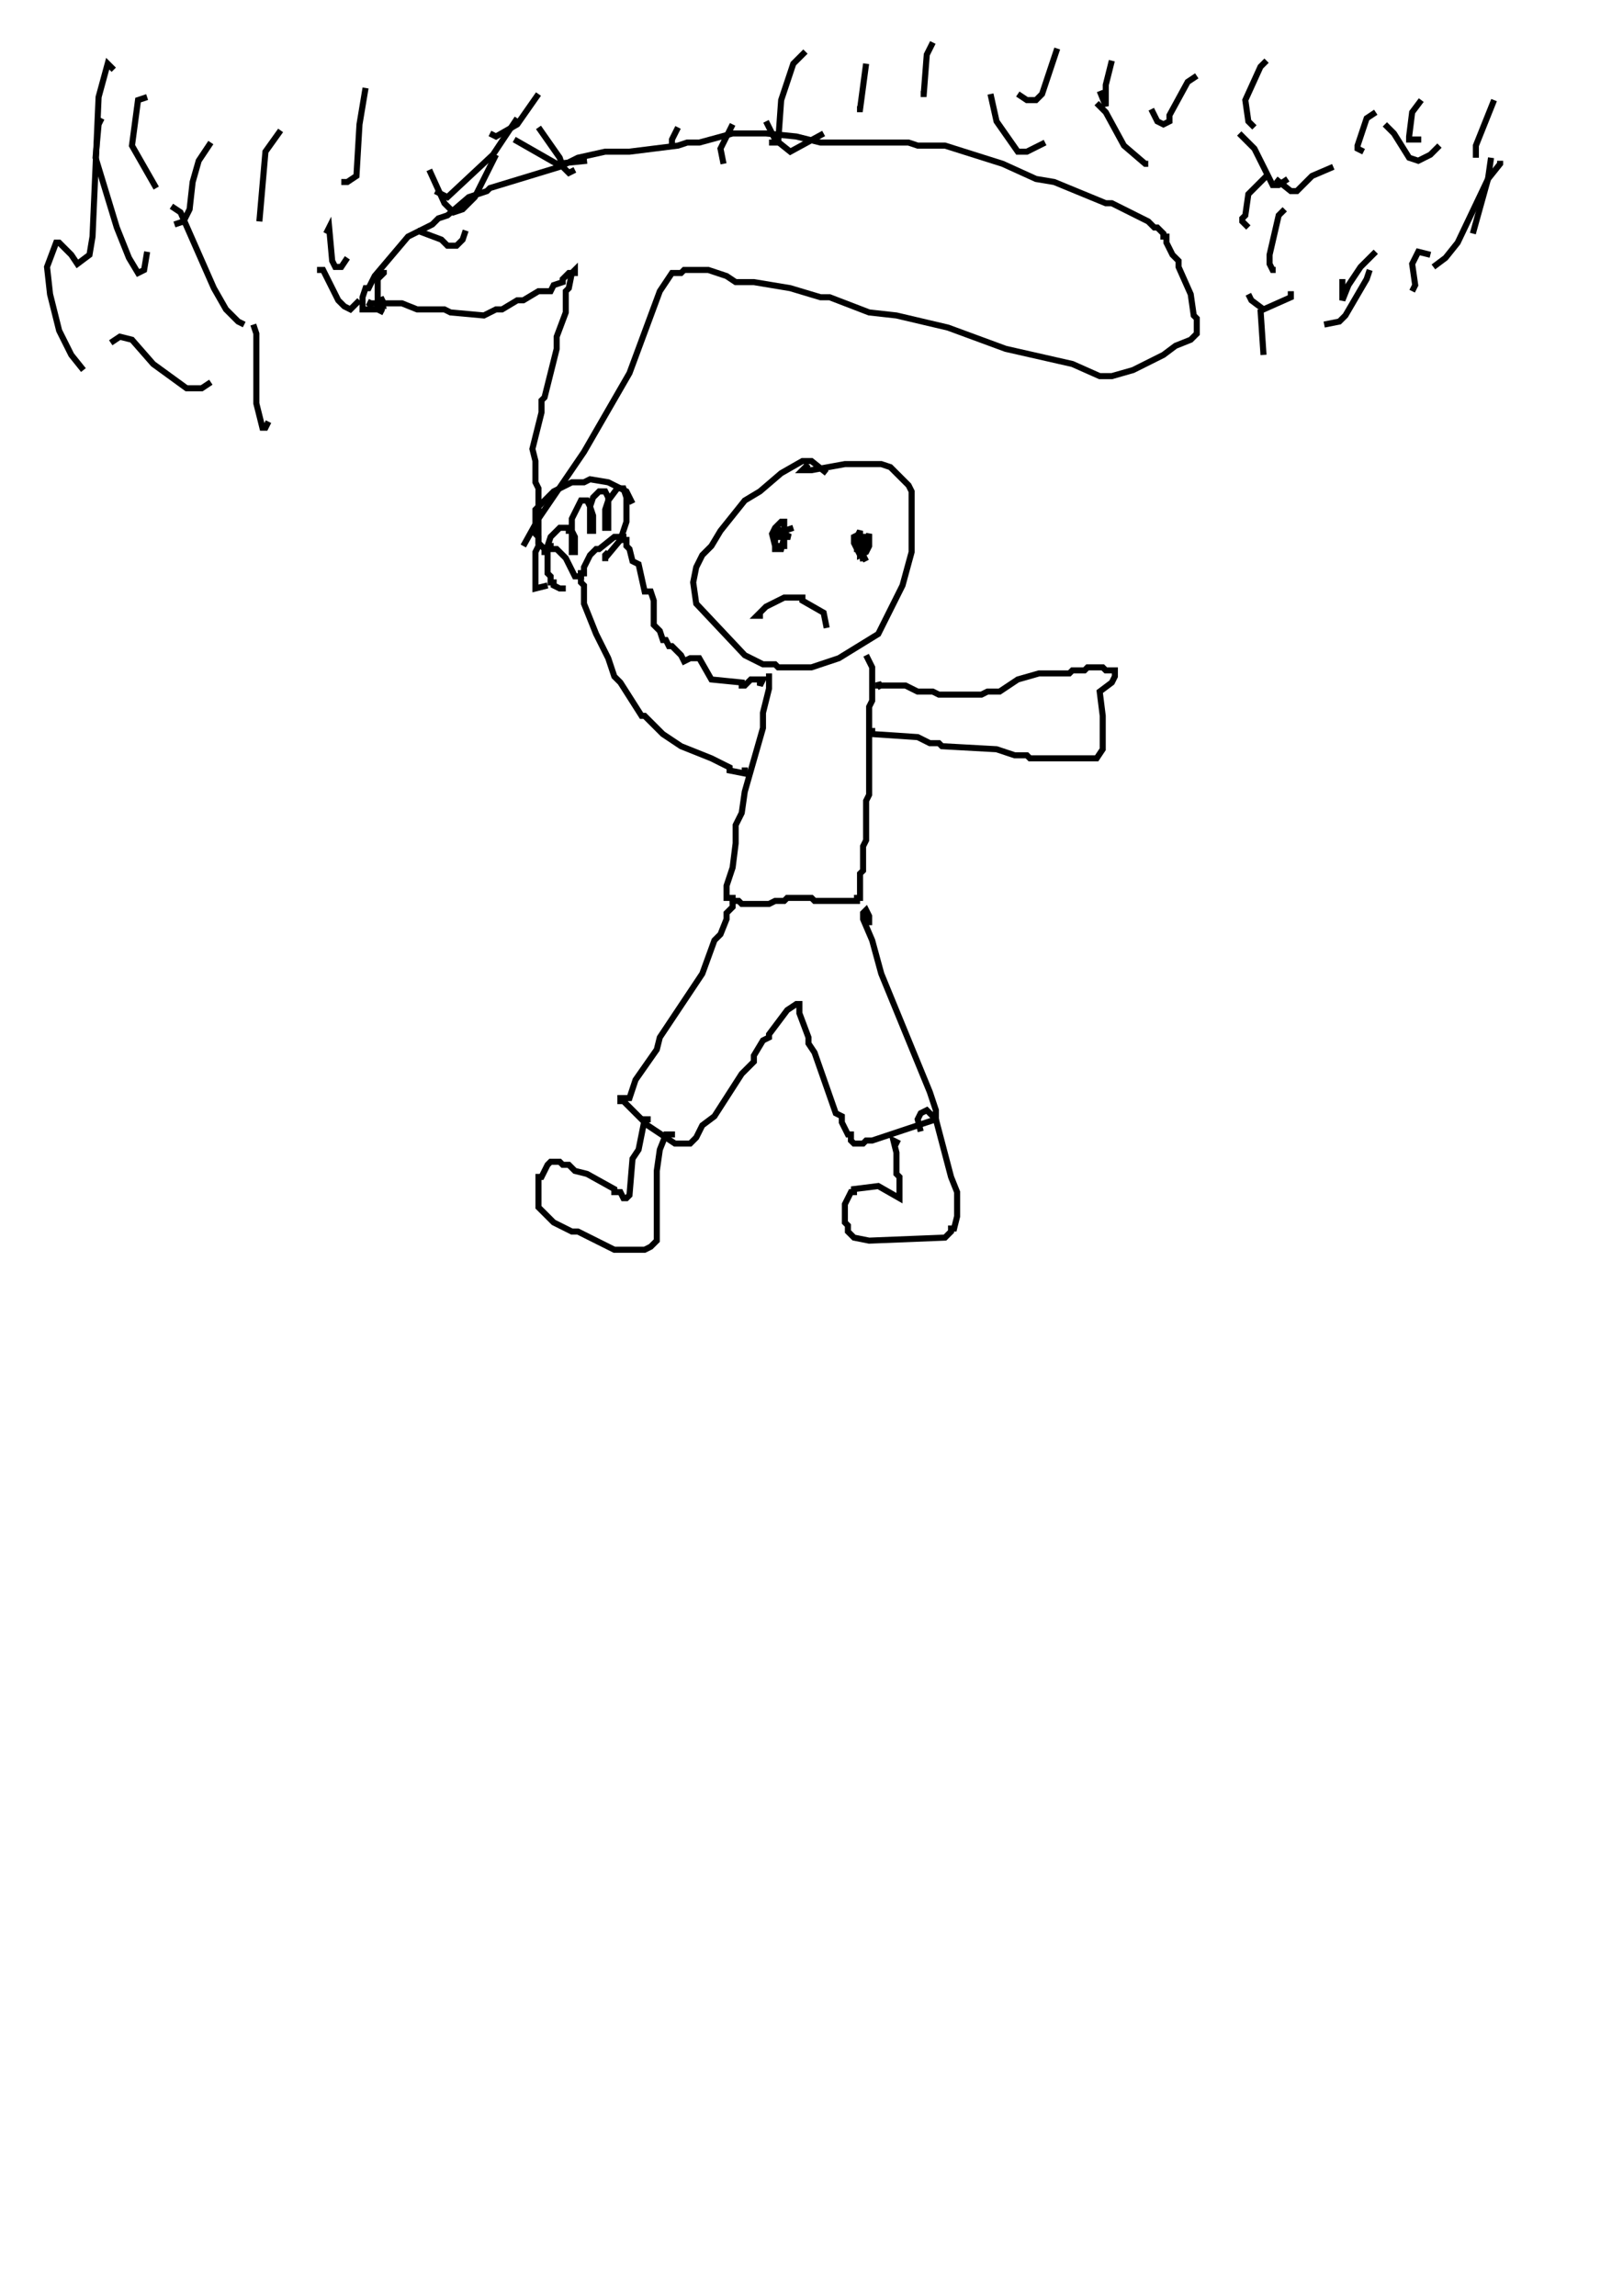 <?xml version="1.0" encoding="utf-8"?>
<!-- Generator: Adobe Illustrator 26.2.1, SVG Export Plug-In . SVG Version: 6.00 Build 0)  -->
<svg version="1.1" xmlns="http://www.w3.org/2000/svg" xmlns:xlink="http://www.w3.org/1999/xlink" x="0px" y="0px"
	 viewBox="0 0 535 757" style="enable-background:new 0 0 535 757;" xml:space="preserve">
<style type="text/css">
	.st0{fill:#FFFFFF;}
	.st1{fill:none;stroke:#000000;stroke-width:2;}
</style>
<g id="레이어_1" xmlns:ev="http://www.w3.org/2001/xml-events">
	<rect class="st0" width="535" height="757"/>
	<rect class="st0" width="535" height="757"/>
</g>
<g id="_x38_4-사람">
	<g>
		<polyline class="st1" points="272.5,156 267.5,152 264.5,152 257.5,156 250.5,162 245.5,165 237.5,175 234.5,180 231.5,183 
			229.5,187 228.5,192 229.5,199 245.5,216 251.5,219 255.5,219 256.5,220 267.5,220 276.5,217 289.5,209 297.5,193 300.5,182 
			300.5,162 299.5,160 293.5,154 290.5,153 278.5,153 267.5,155 264.5,155 266.5,153 		"/>
		<polyline class="st1" points="257.5,174 255.5,175 255.5,181 257.5,181 258.5,177 258.5,172 257.5,172 255.5,174 254.5,176 
			255.5,180 258.5,180 258.5,175 257.5,175 257.5,177 258.5,177 		"/>
		<polyline class="st1" points="258.5,177 258.5,176 260.5,177 259.5,177 259.5,178 259.5,177 258.5,177 258.5,175 261.5,174 		"/>
		<polyline class="st1" points="283.5,176 281.5,177 281.5,179 282.5,181 283.5,179 283.5,175 282.5,177 282.5,182 282.5,176 
			282.5,181 283.5,181 283.5,178 284.5,185 		"/>
		<polyline class="st1" points="285.5,185 284.5,183 285.5,177 284.5,177 284.5,179 283.5,179 283.5,183 285.5,182 286.5,180 
			286.5,176 285.5,179 		"/>
		<polyline class="st1" points="251.5,203 249.5,203 252.5,200 258.5,197 264.5,197 264.5,198 271.5,202 272.5,207 		"/>
		<polyline class="st1" points="254.5,223 253.5,223 253.5,227 251.5,235 251.5,240 245.5,261 244.5,268 242.5,272 242.5,278 
			241.5,286 239.5,292 239.5,296 241.5,296 241.5,297 243.5,297 244.5,298 253.5,298 255.5,297 258.5,297 259.5,296 267.5,296 
			268.5,297 282.5,297 282.5,296 283.5,296 283.5,288 284.5,287 284.5,279 285.5,277 285.5,264 286.5,262 286.5,233 287.5,231 
			287.5,220 285.5,216 		"/>
		<polyline class="st1" points="250.5,225 250.5,226 251.5,224 247.5,224 245.5,226 244.5,226 244.5,225 234.5,224 230.5,217 
			227.5,217 225.5,218 224.5,216 221.5,213 220.5,213 219.5,211 218.5,211 217.5,208 215.5,206 215.5,198 214.5,195 212.5,195 
			210.5,186 208.5,185 207.5,181 206.5,180 206.5,178 205.5,178 205.5,177 202.5,177 197.5,181 196.5,181 194.5,183 192.5,187 
			192.5,189 191.5,189 191.5,192 192.5,193 192.5,199 196.5,209 200.5,217 202.5,223 204.5,225 211.5,236 212.5,236 218.5,242 
			224.5,246 234.5,250 240.5,253 240.5,254 245.5,255 245.5,253 		"/>
		<polyline class="st1" points="290.5,227 289.5,225 289.5,226 298.5,226 302.5,228 307.5,228 309.5,229 323.5,229 325.5,228 
			329.5,228 335.5,224 342.5,222 352.5,222 353.5,221 357.5,221 358.5,220 363.5,220 364.5,221 367.5,221 367.5,223 366.5,225 
			362.5,228 363.5,236 363.5,247 361.5,250 339.5,250 338.5,249 334.5,249 328.5,247 310.5,246 309.5,245 306.5,245 302.5,243 
			287.5,242 287.5,241 288.5,241 		"/>
		<polyline class="st1" points="242.5,297 241.5,297 241.5,299 239.5,301 239.5,303 237.5,308 235.5,310 231.5,321 217.5,342 
			216.5,346 209.5,356 207.5,362 204.5,362 204.5,363 205.5,363 213.5,371 222.5,377 227.5,377 229.5,375 231.5,371 235.5,368 
			244.5,354 248.5,350 248.5,348 251.5,343 253.5,342 253.5,341 259.5,333 262.5,331 263.5,331 263.5,334 266.5,342 266.5,344 
			268.5,347 275.5,367 277.5,368 277.5,370 279.5,374 280.5,374 280.5,376 281.5,377 284.5,377 285.5,376 287.5,376 308.5,369 
			308.5,366 306.5,360 290.5,321 287.5,310 284.5,303 284.5,301 285.5,300 286.5,302 286.5,305 		"/>
		<polyline class="st1" points="214.5,369 212.5,369 210.5,379 208.5,382 207.5,394 206.5,395 205.5,395 204.5,393 202.5,393 
			202.5,392 193.5,387 189.5,386 187.5,384 185.5,384 184.5,383 181.5,383 180.5,384 178.5,388 177.5,388 177.5,398 182.5,403 
			188.5,406 190.5,406 202.5,412 212.5,412 214.5,411 216.5,409 216.5,386 217.5,379 219.5,374 222.5,374 		"/>
		<polyline class="st1" points="296.5,377 294.5,376 295.5,380 295.5,387 296.5,388 296.5,395 289.5,391 281.5,392 281.5,393 
			280.5,393 278.5,397 278.5,403 279.5,404 279.5,406 281.5,408 286.5,409 311.5,408 313.5,406 313.5,405 314.5,405 315.5,401 
			315.5,393 313.5,388 308.5,369 305.5,366 303.5,367 302.5,369 303.5,373 		"/>
		<polyline class="st1" points="191.5,188 191.5,190 189.5,190 186.5,184 183.5,181 181.5,181 181.5,180 180.5,180 181.5,177 
			184.5,174 187.5,174 187.5,175 188.5,175 189.5,177 189.5,182 188.5,182 188.5,171 191.5,165 193.5,165 194.5,167 195.5,170 
			195.5,175 194.5,175 194.5,167 195.5,164 197.5,162 199.5,162 200.5,164 200.5,174 199.5,174 199.5,175 199.5,168 200.5,165 
			203.5,161 205.5,161 206.5,164 206.5,172 204.5,178 199.5,184 199.5,185 199.5,183 200.5,182 		"/>
		<polyline class="st1" points="208.5,166 206.5,162 200.5,159 194.5,158 192.5,159 188.5,159 182.5,162 176.5,168 176.5,176 
			177.5,177 177.5,179 179.5,181 179.5,182 180.5,182 180.5,189 181.5,190 181.5,192 182.5,192 182.5,193 184.5,194 186.5,194 
			184.5,194 		"/>
	</g>
</g>
<g id="_x38_4-비">
	<g>
		<polyline class="st1" points="122.5,99 121.5,101 122.5,100 124.5,100 124.5,101 126.5,102 125.5,102 		"/>
		<polyline class="st1" points="126.5,102 124.5,100 124.5,92 126.5,90 126.5,89 		"/>
		<polyline class="st1" points="417.5,20 415.5,22 410.5,33 411.5,40 413.5,42 		"/>
		<polyline class="st1" points="417.5,58 411.5,64 410.5,71 409.5,72 409.5,73 411.5,75 		"/>
		<polyline class="st1" points="423.5,69 421.5,71 418.5,84 418.5,87 419.5,89 420.5,89 		"/>
		<polyline class="st1" points="453.5,37 450.5,39 447.5,48 447.5,49 449.5,50 		"/>
		<polyline class="st1" points="468.5,33 465.5,37 464.5,45 464.5,46 468.5,46 		"/>
		<polyline class="st1" points="492.5,33 486.5,48 486.5,52 		"/>
		<polyline class="st1" points="494.5,53 494.5,54 490.5,59 485.5,77 		"/>
		<polyline class="st1" points="471.5,84 467.5,83 465.5,87 466.5,94 465.5,96 		"/>
		<polyline class="st1" points="453.5,83 448.5,88 444.5,94 442.5,99 442.5,92 		"/>
		<polyline class="st1" points="439.5,55 432.5,58 427.5,63 425.5,63 420.5,59 		"/>
		<polyline class="st1" points="394.5,25 391.5,27 385.5,38 385.5,40 383.5,41 381.5,40 379.5,36 		"/>
		<polyline class="st1" points="366.5,20 364.5,28 364.5,35 362.5,30 		"/>
		<polyline class="st1" points="348.5,16 343.5,31 341.5,33 338.5,33 335.5,31 		"/>
		<polyline class="st1" points="307.5,14 305.5,18 304.5,31 303.5,31 		"/>
		<polyline class="st1" points="285.5,21 283.5,36 282.5,36 		"/>
		<polyline class="st1" points="265.5,17 261.5,21 257.5,33 256.5,47 253.5,47 		"/>
		<polyline class="st1" points="177.5,31 170.5,41 163.5,45 161.5,44 		"/>
		<polyline class="st1" points="120.5,29 118.5,41 117.5,58 114.5,60 112.5,60 		"/>
		<polyline class="st1" points="69.5,47 65.5,53 63.5,60 62.5,69 60.5,73 57.5,74 		"/>
		<polyline class="st1" points="33.5,39 32.5,41 31.5,52 38.5,75 42.5,85 45.5,90 47.5,89 48.5,83 		"/>
		<polyline class="st1" points="56.5,68 59.5,70 70.5,95 74.5,102 78.5,106 80.5,107 		"/>
		<polyline class="st1" points="104.5,89 106.5,89 111.5,99 113.5,101 115.5,102 118.5,99 		"/>
		<polyline class="st1" points="137.5,76 145.5,79 147.5,81 150.5,81 152.5,79 153.5,76 		"/>
		<polyline class="st1" points="169.5,46 183.5,54 193.5,53 		"/>
		<polyline class="st1" points="252.5,40 255.5,46 260.5,50 271.5,44 		"/>
		<polyline class="st1" points="326.5,31 328.5,40 335.5,50 338.5,50 344.5,47 		"/>
		<polyline class="st1" points="361.5,34 364.5,37 370.5,48 377.5,54 378.5,54 		"/>
		<polyline class="st1" points="408.5,44 413.5,49 419.5,61 421.5,61 424.5,59 		"/>
		<polyline class="st1" points="456.5,41 459.5,44 464.5,52 467.5,53 471.5,51 474.5,48 		"/>
		<polyline class="st1" points="491.5,52 490.5,59 480.5,80 476.5,85 472.5,88 		"/>
		<polyline class="st1" points="451.5,89 450.5,92 443.5,104 441.5,106 436.5,107 		"/>
		<line class="st1" x1="415.5" y1="102" x2="416.5" y2="117"/>
		<polyline class="st1" points="425.5,96 425.5,98 416.5,102 412.5,99 411.5,97 		"/>
		<polyline class="st1" points="170.5,39 162.5,51 147.5,65 143.5,63 		"/>
		<polyline class="st1" points="92.5,43 87.5,50 85.5,73 		"/>
		<polyline class="st1" points="48.5,32 45.5,33 43.5,48 51.5,62 		"/>
		<polyline class="st1" points="37.5,23 35.5,21 32.5,32 30.5,78 29.5,84 25.5,87 23.5,84 19.5,80 18.5,80 15.5,88 16.5,97 
			19.5,109 23.5,117 27.5,122 		"/>
		<polyline class="st1" points="36.5,113 39.5,111 43.5,112 50.5,120 61.5,128 66.5,128 69.5,126 		"/>
		<polyline class="st1" points="83.5,107 84.5,110 84.5,133 86.5,141 87.5,141 88.5,139 		"/>
		<polyline class="st1" points="107.5,77 108.5,75 109.5,86 110.5,88 112.5,88 114.5,85 		"/>
		<polyline class="st1" points="141.5,56 146.5,67 149.5,70 152.5,69 156.5,65 163.5,51 		"/>
		<polyline class="st1" points="177.5,42 184.5,52 185.5,55 187.5,57 189.5,56 		"/>
		<polyline class="st1" points="223.5,42 221.5,46 221.5,48 		"/>
		<polyline class="st1" points="241.5,41 237.5,49 238.5,54 		"/>
	</g>
</g>
<g id="_x38_4-우산">
	<g>
		<polyline class="st1" points="180.5,193 176.5,194 176.5,182 177.5,180 177.5,161 176.5,159 176.5,152 175.5,148 178.5,136 
			178.5,132 179.5,131 183.5,115 183.5,111 186.5,103 186.5,96 187.5,95 188.5,90 189.5,89 189.5,90 187.5,90 185.5,92 185.5,93 
			182.5,94 181.5,96 177.5,96 172.5,99 170.5,99 165.5,102 163.5,102 159.5,104 148.5,103 146.5,102 137.5,102 132.5,100 126.5,100 
			125.5,98 126.5,102 		"/>
		<polyline class="st1" points="126.5,103 124.5,102 119.5,102 119.5,98 120.5,95 121.5,95 123.5,91 134.5,78 142.5,74 144.5,72 
			147.5,71 154.5,65 160.5,63 161.5,62 184.5,55 190.5,52 199.5,50 207.5,50 223.5,48 226.5,47 230.5,47 241.5,44 252.5,44 
			262.5,45 270.5,47 299.5,47 302.5,48 311.5,48 330.5,54 341.5,59 347.5,60 364.5,67 366.5,67 378.5,73 380.5,75 381.5,75 
			383.5,77 383.5,78 384.5,78 384.5,80 386.5,84 388.5,86 388.5,88 392.5,97 393.5,104 394.5,105 394.5,110 392.5,112 387.5,114 
			383.5,117 373.5,122 366.5,124 362.5,124 353.5,120 331.5,115 312.5,108 295.5,104 286.5,103 273.5,98 270.5,98 260.5,95 
			248.5,93 242.5,93 239.5,91 233.5,89 225.5,89 224.5,90 221.5,90 217.5,96 207.5,123 192.5,149 177.5,171 172.5,180 		"/>
	</g>
</g>
</svg>
